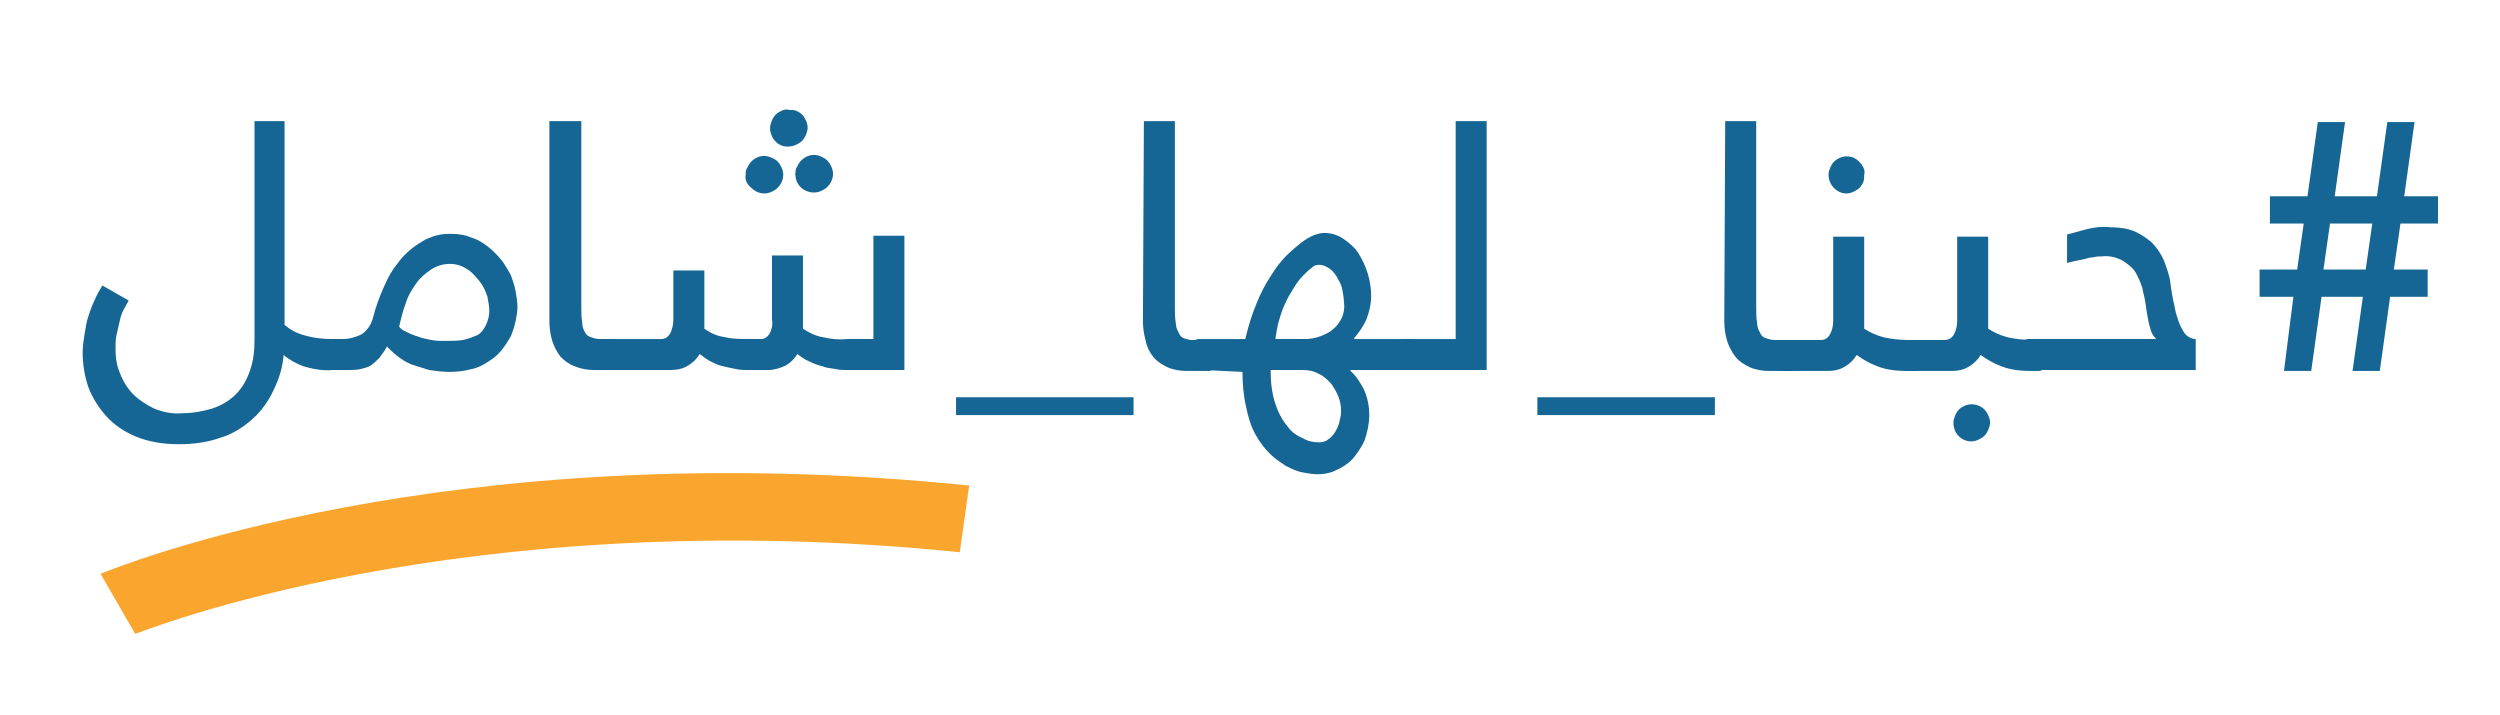 <?xml version="1.0" encoding="utf-8"?>
<!-- Generator: Adobe Illustrator 24.3.0, SVG Export Plug-In . SVG Version: 6.00 Build 0)  -->
<svg version="1.1" id="_1" xmlns="http://www.w3.org/2000/svg" xmlns:xlink="http://www.w3.org/1999/xlink" x="0px" y="0px"
	 viewBox="0 0 266.2 76.1" style="enable-background:new 0 0 266.2 76.1;" xml:space="preserve">
<style type="text/css">
	.st0{fill:#156695;}
	.st1{fill:#FAA62E;}
</style>
<g>
	<path class="st0" d="M27,12.9h3.3v21.7c0.6,0.5,1.3,0.9,2.1,1.1c1,0.3,2,0.4,3,0.4h0.2c0.3,0,0.7,0,1,0.2c0.2,0.2,0.4,0.5,0.3,0.8
		v1.3c0,0.2,0,0.4-0.1,0.6c-0.1,0.1-0.2,0.3-0.3,0.3c-0.1,0.1-0.3,0.1-0.4,0.1c-0.2,0-0.3,0-0.5,0h-0.2c-1,0.1-2.1-0.1-3.1-0.4
		c-0.8-0.3-1.5-0.7-2.1-1.2c-0.1,1.3-0.5,2.6-1.1,3.8c-0.5,1.1-1.3,2.2-2.2,3c-1,0.9-2.1,1.6-3.4,2c-1.4,0.5-2.9,0.7-4.4,0.7
		c-1.6,0-3.1-0.2-4.6-0.8c-1.2-0.5-2.3-1.2-3.2-2.2c-0.8-0.9-1.5-2-1.9-3.1c-0.4-1.2-0.6-2.4-0.6-3.7c0-0.6,0.1-1.3,0.2-1.9
		c0.1-0.6,0.2-1.3,0.4-1.9c0.2-0.6,0.4-1.2,0.7-1.8c0.2-0.5,0.5-1,0.8-1.5l2.8,1.6c-0.2,0.4-0.4,0.7-0.6,1.1
		c-0.2,0.4-0.3,0.8-0.4,1.3c-0.1,0.4-0.2,0.9-0.3,1.3c-0.1,0.5-0.1,0.9-0.1,1.4c0,0.9,0.1,1.8,0.5,2.7c0.3,0.8,0.8,1.6,1.4,2.2
		c0.6,0.6,1.4,1.1,2.2,1.5c1,0.4,2,0.6,3,0.5c1.1,0,2.2-0.2,3.2-0.5c0.9-0.3,1.8-0.8,2.5-1.5c0.7-0.7,1.2-1.6,1.5-2.5
		c0.4-1.1,0.5-2.2,0.5-3.4V12.9z"/>
	<path class="st0" d="M41.2,36.9c-0.2,0.4-0.5,0.8-0.8,1.2c-0.3,0.3-0.6,0.6-0.9,0.8c-0.3,0.2-0.7,0.3-1.1,0.4
		c-0.5,0.1-0.9,0.1-1.4,0.1h-1.4c-0.3,0-0.7-0.1-1-0.2c-0.2-0.2-0.4-0.5-0.3-0.8v-1.3c0-0.2,0-0.4,0.1-0.6c0.1-0.1,0.2-0.2,0.3-0.3
		c0.1-0.1,0.3-0.1,0.4-0.1c0.2,0,0.3,0,0.5,0h0.9c0.7,0,1.4-0.2,2-0.5c0.6-0.4,1-1,1.2-1.7c0.3-1.2,0.7-2.3,1.2-3.4
		c0.4-0.9,0.8-1.7,1.4-2.4c0.4-0.6,0.9-1.1,1.5-1.6c0.5-0.4,1-0.7,1.5-1c0.5-0.2,0.9-0.4,1.5-0.5c0.4-0.1,0.8-0.1,1.2-0.1
		c0.8,0,1.5,0.1,2.2,0.4c0.7,0.2,1.3,0.6,1.8,1c0.5,0.4,1,0.9,1.4,1.4c0.4,0.5,0.7,1.1,1,1.6c0.2,0.6,0.4,1.1,0.5,1.7
		c0.1,0.6,0.2,1.1,0.2,1.7c0,0.5-0.1,1-0.2,1.5c-0.1,0.5-0.3,1.1-0.5,1.6c-0.3,0.5-0.6,1-1,1.5c-0.4,0.5-0.9,0.9-1.4,1.2
		c-0.6,0.4-1.2,0.7-1.8,0.8c-0.7,0.2-1.5,0.3-2.3,0.3c-0.8,0-1.5-0.1-2.2-0.2c-0.6-0.2-1.3-0.4-1.9-0.6c-0.5-0.2-1-0.5-1.5-0.9
		C41.9,37.6,41.5,37.2,41.2,36.9z M52.1,33.1c0-0.5-0.1-1-0.2-1.5c-0.2-0.6-0.4-1.1-0.8-1.6c-0.4-0.5-0.8-1-1.3-1.3
		c-0.6-0.4-1.2-0.6-1.9-0.6c-0.7,0-1.4,0.2-2,0.6c-0.6,0.4-1.2,0.9-1.6,1.5c-0.5,0.7-0.9,1.4-1.1,2.1c-0.3,0.8-0.5,1.6-0.7,2.5
		c0.2,0.2,0.4,0.4,0.7,0.5c0.4,0.2,0.8,0.4,1.2,0.5c0.5,0.2,1,0.3,1.5,0.4c0.5,0.1,1,0.1,1.5,0.1c0.6,0,1.3,0,1.9-0.1
		c0.5-0.1,1-0.3,1.5-0.5c0.4-0.2,0.7-0.6,0.9-1C52,34.1,52.1,33.6,52.1,33.1z"/>
	<path class="st0" d="M58.6,12.9h3.3v19.8c0,0.6,0,1.1,0.1,1.7c0,0.3,0.1,0.7,0.3,1c0.1,0.2,0.3,0.4,0.6,0.5
		c0.3,0.1,0.6,0.2,0.9,0.2H65c0.3,0,0.7,0,1,0.2c0.2,0.2,0.4,0.5,0.3,0.8v1.3c0,0.2,0,0.4-0.1,0.6c-0.1,0.1-0.2,0.3-0.3,0.3
		c-0.1,0.1-0.3,0.1-0.4,0.1c-0.2,0-0.3,0-0.5,0h-1.7c-0.7,0-1.4-0.1-2.1-0.4c-0.6-0.2-1.1-0.6-1.5-1c-0.4-0.5-0.7-1.1-0.9-1.7
		c-0.2-0.7-0.3-1.4-0.3-2.1V12.9z"/>
	<path class="st0" d="M75,35c0.7,0.5,1.4,0.8,2.2,0.9c0.8,0.2,1.7,0.2,2.5,0.2H81c0.4,0,0.7-0.2,0.9-0.5c0.3-0.5,0.4-1.1,0.3-1.6
		v-6.8h3.3V35c0.6,0.4,1.4,0.8,2.1,0.9c0.9,0.2,1.7,0.3,2.6,0.2H93v-11h3.3v14.3h-6c-0.4,0-0.9,0-1.3-0.1c-0.5-0.1-1-0.1-1.4-0.3
		c-0.5-0.1-1-0.3-1.4-0.5c-0.5-0.2-0.9-0.5-1.3-0.8c-0.3,0.5-0.7,0.9-1.2,1.2c-0.6,0.3-1.3,0.5-1.9,0.5h-2c-0.5,0-1,0-1.4-0.1
		c-0.5-0.1-1-0.2-1.4-0.3c-0.5-0.1-0.9-0.3-1.3-0.5c-0.4-0.2-0.8-0.5-1.2-0.8c-0.3,0.5-0.7,0.9-1.2,1.2c-0.6,0.4-1.3,0.5-2,0.5H65
		c-0.3,0-0.7-0.1-1-0.2c-0.2-0.2-0.4-0.5-0.3-0.8v-1.3c0-0.2,0-0.4,0.1-0.6c0.1-0.1,0.2-0.3,0.3-0.3c0.1-0.1,0.3-0.1,0.4-0.1
		c0.2,0,0.3,0,0.5,0h5.4c0.4,0,0.7-0.2,0.9-0.5c0.3-0.5,0.4-1.1,0.4-1.6v-5.2H75V35z M79.4,18.6c0-0.3,0-0.5,0.2-0.8
		c0.1-0.2,0.2-0.4,0.4-0.6c0.4-0.4,0.9-0.6,1.4-0.6c0.3,0,0.5,0.1,0.8,0.2c0.2,0.1,0.4,0.2,0.6,0.4c0.2,0.2,0.3,0.4,0.4,0.6
		c0.1,0.2,0.2,0.5,0.2,0.8c0,0.5-0.2,1-0.6,1.4c-0.2,0.2-0.4,0.3-0.6,0.4c-0.2,0.1-0.5,0.2-0.8,0.2c-0.5,0-1-0.2-1.4-0.6
		C79.5,19.6,79.3,19.1,79.4,18.6L79.4,18.6z M82,13.6c0-0.3,0.1-0.5,0.2-0.8c0.1-0.2,0.2-0.4,0.4-0.6c0.2-0.2,0.4-0.3,0.6-0.4
		c0.2-0.1,0.5-0.2,0.8-0.1c0.3,0,0.5,0,0.8,0.1c0.2,0.1,0.4,0.2,0.6,0.4c0.2,0.2,0.3,0.4,0.4,0.6c0.1,0.2,0.2,0.5,0.2,0.8
		c0,0.3-0.1,0.5-0.2,0.8c-0.1,0.2-0.2,0.4-0.4,0.6c-0.2,0.2-0.4,0.3-0.6,0.4c-0.2,0.1-0.5,0.2-0.8,0.2c-1.1,0.1-1.9-0.8-2-1.8
		C82,13.7,82,13.6,82,13.6L82,13.6z M84.7,18.5c0-0.3,0-0.5,0.2-0.8c0.1-0.2,0.2-0.4,0.4-0.6c0.6-0.6,1.4-0.8,2.2-0.4
		c0.2,0.1,0.4,0.2,0.6,0.4c0.2,0.2,0.3,0.4,0.4,0.6c0.1,0.2,0.2,0.5,0.2,0.8c0,0.5-0.2,1-0.6,1.4c-0.2,0.2-0.4,0.3-0.6,0.4
		c-0.2,0.1-0.5,0.2-0.8,0.2c-1.1,0-2-0.8-2-1.9C84.6,18.6,84.6,18.5,84.7,18.5L84.7,18.5z"/>
	<path class="st0" d="M120.7,42.3v1.9h-18.9v-1.9H120.7z"/>
	<path class="st0" d="M121.8,12.9h3.3v19.8c0,0.6,0,1.1,0.1,1.7c0,0.3,0.1,0.7,0.3,1c0.1,0.3,0.3,0.5,0.5,0.6
		c0.3,0.1,0.6,0.2,0.9,0.2h1.2c0.3,0,0.7,0.1,1,0.2c0.2,0.2,0.4,0.5,0.3,0.8v1.3c0,0.2,0,0.4-0.1,0.6c-0.1,0.1-0.2,0.3-0.3,0.3
		c-0.1,0.1-0.3,0.1-0.4,0.1c-0.2,0-0.3,0-0.5,0h-1.7c-0.7,0-1.4-0.1-2.1-0.4c-0.6-0.3-1.1-0.6-1.5-1.1c-0.4-0.5-0.7-1.1-0.8-1.7
		c-0.2-0.7-0.3-1.4-0.3-2.1L121.8,12.9z"/>
	<path class="st0" d="M128.2,39.4c-0.3,0-0.7-0.1-1-0.2c-0.2-0.2-0.4-0.5-0.3-0.8v-1.3c0-0.2,0-0.4,0.1-0.6c0.1-0.1,0.2-0.2,0.3-0.3
		c0.1-0.1,0.3-0.1,0.4-0.1c0.2,0,0.3,0,0.5,0h4.4c0.3-1.3,0.7-2.6,1.2-3.8c0.4-1,0.9-2,1.5-2.9c0.5-0.8,1-1.5,1.7-2.2
		c0.5-0.5,1.1-1,1.6-1.4c0.4-0.3,0.9-0.6,1.4-0.8c0.3-0.1,0.7-0.2,1-0.2c0.7,0,1.4,0.2,2,0.6c0.6,0.4,1.2,0.9,1.6,1.5
		c0.9,1.4,1.4,3,1.4,4.6c0,0.9-0.2,1.7-0.5,2.5c-0.3,0.7-0.8,1.4-1.3,2v0.1h5.7c0.3,0,0.7,0.1,1,0.2c0.2,0.2,0.4,0.5,0.3,0.8v1.3
		c0,0.2,0,0.4-0.1,0.6c-0.1,0.1-0.2,0.3-0.3,0.3c-0.1,0.1-0.3,0.1-0.4,0.1c-0.2,0-0.3,0-0.5,0h-6.1v0.1c0.6,0.5,1,1.2,1.4,1.9
		c0.4,0.9,0.6,1.8,0.6,2.8c0,0.9-0.2,1.8-0.5,2.7c-0.3,0.7-0.8,1.4-1.3,2c-0.5,0.5-1.1,0.9-1.8,1.2c-0.6,0.3-1.3,0.4-1.9,0.4
		c-0.5,0-1.1-0.1-1.6-0.2c-0.6-0.1-1.2-0.4-1.8-0.7c-0.6-0.4-1.2-0.8-1.7-1.3c-0.6-0.6-1.1-1.3-1.5-2c-0.5-0.9-0.8-1.9-1-2.9
		c-0.3-1.3-0.4-2.5-0.4-3.8L128.2,39.4z M135.3,39.4c0,1.2,0.1,2.4,0.5,3.6c0.3,0.9,0.7,1.7,1.3,2.4c0.4,0.6,1,1,1.7,1.3
		c0.5,0.3,1.1,0.4,1.7,0.4c0.3,0,0.7-0.1,0.9-0.3c0.3-0.2,0.5-0.4,0.7-0.7c0.2-0.3,0.4-0.7,0.5-1.1c0.1-0.4,0.2-0.8,0.2-1.2
		c0-0.6-0.1-1.1-0.3-1.6c-0.2-0.5-0.5-1-0.8-1.4c-0.4-0.4-0.8-0.8-1.3-1c-0.5-0.3-1.1-0.4-1.7-0.4H135.3z M143.1,32.2
		c0-0.5-0.1-1-0.2-1.5c-0.1-0.5-0.4-0.9-0.6-1.3c-0.2-0.3-0.5-0.7-0.9-0.9c-0.3-0.2-0.6-0.3-1-0.3c-0.3,0-0.5,0.1-0.7,0.3
		c-0.3,0.2-0.6,0.5-0.9,0.8c-0.4,0.4-0.7,0.8-1,1.3c-0.3,0.5-0.7,1.1-0.9,1.6c-0.3,0.6-0.5,1.2-0.7,1.9c-0.2,0.7-0.3,1.3-0.4,2h3.1
		c0.6,0,1.2-0.1,1.7-0.3c0.5-0.2,1-0.4,1.4-0.8c0.4-0.3,0.7-0.8,0.9-1.2C143.1,33.3,143.2,32.7,143.1,32.2z"/>
	<path class="st0" d="M150,39.4c-0.3,0-0.7-0.1-1-0.2c-0.2-0.2-0.4-0.5-0.3-0.8v-1.3c0-0.2,0-0.4,0.1-0.6c0.1-0.1,0.2-0.2,0.3-0.3
		c0.1-0.1,0.3-0.1,0.4-0.1c0.2,0,0.3,0,0.5,0h5V12.9h3.3v26.5H150z"/>
	<path class="st0" d="M182.6,42.3v1.9h-18.9v-1.9H182.6z"/>
	<path class="st0" d="M183.7,12.9h3.3v19.8c0,0.6,0,1.1,0.1,1.7c0,0.3,0.1,0.7,0.3,1c0.1,0.3,0.3,0.5,0.6,0.6
		c0.3,0.1,0.6,0.2,0.9,0.2h1.2c0.3,0,0.7,0.1,1,0.2c0.2,0.2,0.4,0.5,0.3,0.8v1.3c0,0.2,0,0.4-0.1,0.6c-0.1,0.1-0.2,0.2-0.3,0.3
		c-0.1,0.1-0.3,0.1-0.4,0.1c-0.2,0-0.3,0-0.5,0h-1.7c-0.7,0-1.4-0.1-2.1-0.4c-0.6-0.3-1.1-0.6-1.5-1.1c-0.4-0.5-0.7-1.1-0.9-1.7
		c-0.2-0.7-0.3-1.4-0.3-2.1L183.7,12.9z"/>
	<path class="st0" d="M198.5,35c0.6,0.4,1.3,0.7,2,0.9c0.9,0.2,1.8,0.3,2.7,0.3h0.1c0.3,0,0.7,0,1,0.2c0.2,0.2,0.4,0.5,0.3,0.8v1.3
		c0,0.2,0,0.4-0.1,0.6c-0.1,0.1-0.2,0.3-0.3,0.3c-0.1,0.1-0.3,0.1-0.4,0.1c-0.2,0-0.3,0-0.5,0h-0.2c-1.1,0-2.2-0.1-3.2-0.5
		c-0.8-0.3-1.5-0.7-2.2-1.2c-0.3,0.5-0.7,0.9-1.2,1.2c-0.6,0.4-1.3,0.5-1.9,0.5h-4.4c-0.3,0-0.7,0-1-0.2c-0.2-0.2-0.4-0.5-0.3-0.8
		v-1.3c0-0.2,0-0.4,0.1-0.6c0.1-0.1,0.2-0.2,0.3-0.3c0.1-0.1,0.3-0.1,0.4-0.1c0.2,0,0.3,0,0.5,0h3.7c0.4,0,0.7-0.2,0.9-0.5
		c0.3-0.5,0.4-1,0.4-1.6v-8.9h3.3L198.5,35z M194.7,18.6c0-0.3,0.1-0.5,0.2-0.8c0.1-0.2,0.2-0.4,0.4-0.6c0.2-0.2,0.4-0.3,0.6-0.4
		c0.5-0.2,1-0.2,1.5,0c0.4,0.2,0.8,0.6,1,1c0.1,0.2,0.2,0.5,0.1,0.8c0,0.3,0,0.5-0.1,0.8c-0.1,0.2-0.2,0.4-0.4,0.6
		c-0.2,0.2-0.4,0.3-0.6,0.4c-0.2,0.1-0.5,0.2-0.8,0.2C195.6,20.6,194.7,19.7,194.7,18.6C194.6,18.6,194.6,18.6,194.7,18.6
		L194.7,18.6z"/>
	<path class="st0" d="M211.7,35c0.6,0.4,1.3,0.7,2,0.9c0.9,0.2,1.8,0.3,2.7,0.3h0.1c0.3,0,0.7,0,1,0.2c0.2,0.2,0.4,0.5,0.3,0.8v1.3
		c0,0.2,0,0.4-0.1,0.6c-0.1,0.1-0.2,0.2-0.3,0.3c-0.1,0.1-0.3,0.1-0.4,0.1c-0.2,0-0.3,0-0.5,0h-0.2c-1.1,0-2.2-0.1-3.2-0.5
		c-0.8-0.3-1.5-0.7-2.2-1.2c-0.3,0.5-0.7,0.9-1.2,1.2c-0.6,0.4-1.3,0.5-1.9,0.5h-4.4c-0.3,0-0.7,0-1-0.2c-0.2-0.2-0.4-0.5-0.3-0.8
		v-1.3c0-0.2,0-0.4,0.1-0.6c0.1-0.1,0.2-0.2,0.3-0.3c0.1-0.1,0.3-0.1,0.4-0.1c0.2,0,0.3,0,0.5,0h3.7c0.4,0,0.7-0.2,0.9-0.5
		c0.3-0.5,0.4-1,0.4-1.6v-8.9h3.3L211.7,35z M208,45c0-0.3,0.1-0.5,0.2-0.8c0.1-0.2,0.2-0.4,0.4-0.6c0.2-0.2,0.4-0.3,0.6-0.4
		c0.5-0.2,1-0.2,1.5,0c0.2,0.1,0.4,0.2,0.6,0.4c0.2,0.2,0.3,0.4,0.4,0.6c0.1,0.2,0.2,0.5,0.2,0.8c0,0.3-0.1,0.5-0.2,0.8
		c-0.1,0.2-0.2,0.4-0.4,0.6c-0.2,0.2-0.4,0.3-0.6,0.4c-0.2,0.1-0.5,0.2-0.8,0.2C208.9,47,208,46.2,208,45C208,45,208,45,208,45
		L208,45z"/>
	<path class="st0" d="M220,25c0.7-0.2,1.5-0.4,2.2-0.6c0.8-0.2,1.7-0.3,2.5-0.2c0.9,0,1.7,0.1,2.5,0.4c0.7,0.3,1.3,0.7,1.9,1.2
		c0.5,0.5,1,1.2,1.3,1.9c0.3,0.8,0.6,1.6,0.7,2.4c0.1,0.8,0.2,1.5,0.4,2.3c0.1,0.7,0.3,1.3,0.5,1.9c0.2,0.5,0.4,0.9,0.7,1.3
		c0.3,0.3,0.7,0.5,1.1,0.5v3.3h-17.3c-0.3,0-0.7,0-1-0.2c-0.2-0.2-0.4-0.5-0.3-0.8v-1.3c0-0.2,0-0.4,0.1-0.6
		c0.1-0.1,0.2-0.2,0.3-0.3c0.1-0.1,0.3-0.1,0.4-0.1c0.2,0,0.3,0,0.5,0h13.1c-0.3-0.3-0.5-0.6-0.6-1c-0.2-0.6-0.3-1.2-0.4-1.8
		c-0.1-0.7-0.2-1.5-0.4-2.2c-0.1-0.7-0.4-1.3-0.7-1.9c-0.3-0.6-0.8-1-1.4-1.4c-0.7-0.4-1.5-0.6-2.3-0.5c-0.3,0-0.6,0-0.9,0.1
		c-0.3,0-0.7,0.1-1,0.2l-1,0.2c-0.3,0.1-0.5,0.1-0.8,0.2V25z"/>
	<path class="st0" d="M244.2,31.6h-3.6v-2.9h4l0.7-4.9h-3.6v-2.9h4l1.1-7.9h2.9l-1.1,7.9h4.5l1.1-7.9h2.9l-1.1,7.9h3.6v2.9h-4
		l-0.7,4.9h3.6v2.9h-4l-1.1,7.9h-2.9l1.1-7.9h-4.4l-1.1,7.9h-2.9L244.2,31.6z M252.6,23.8h-4.5l-0.7,4.9h4.5L252.6,23.8z"/>
	<path class="st1" d="M14.4,67.5l-3.7-6.4c1.5-0.6,36.8-15.1,92.5-9.4l-1,7.1C49,53.4,14.8,67.4,14.4,67.5"/>
</g>
</svg>

